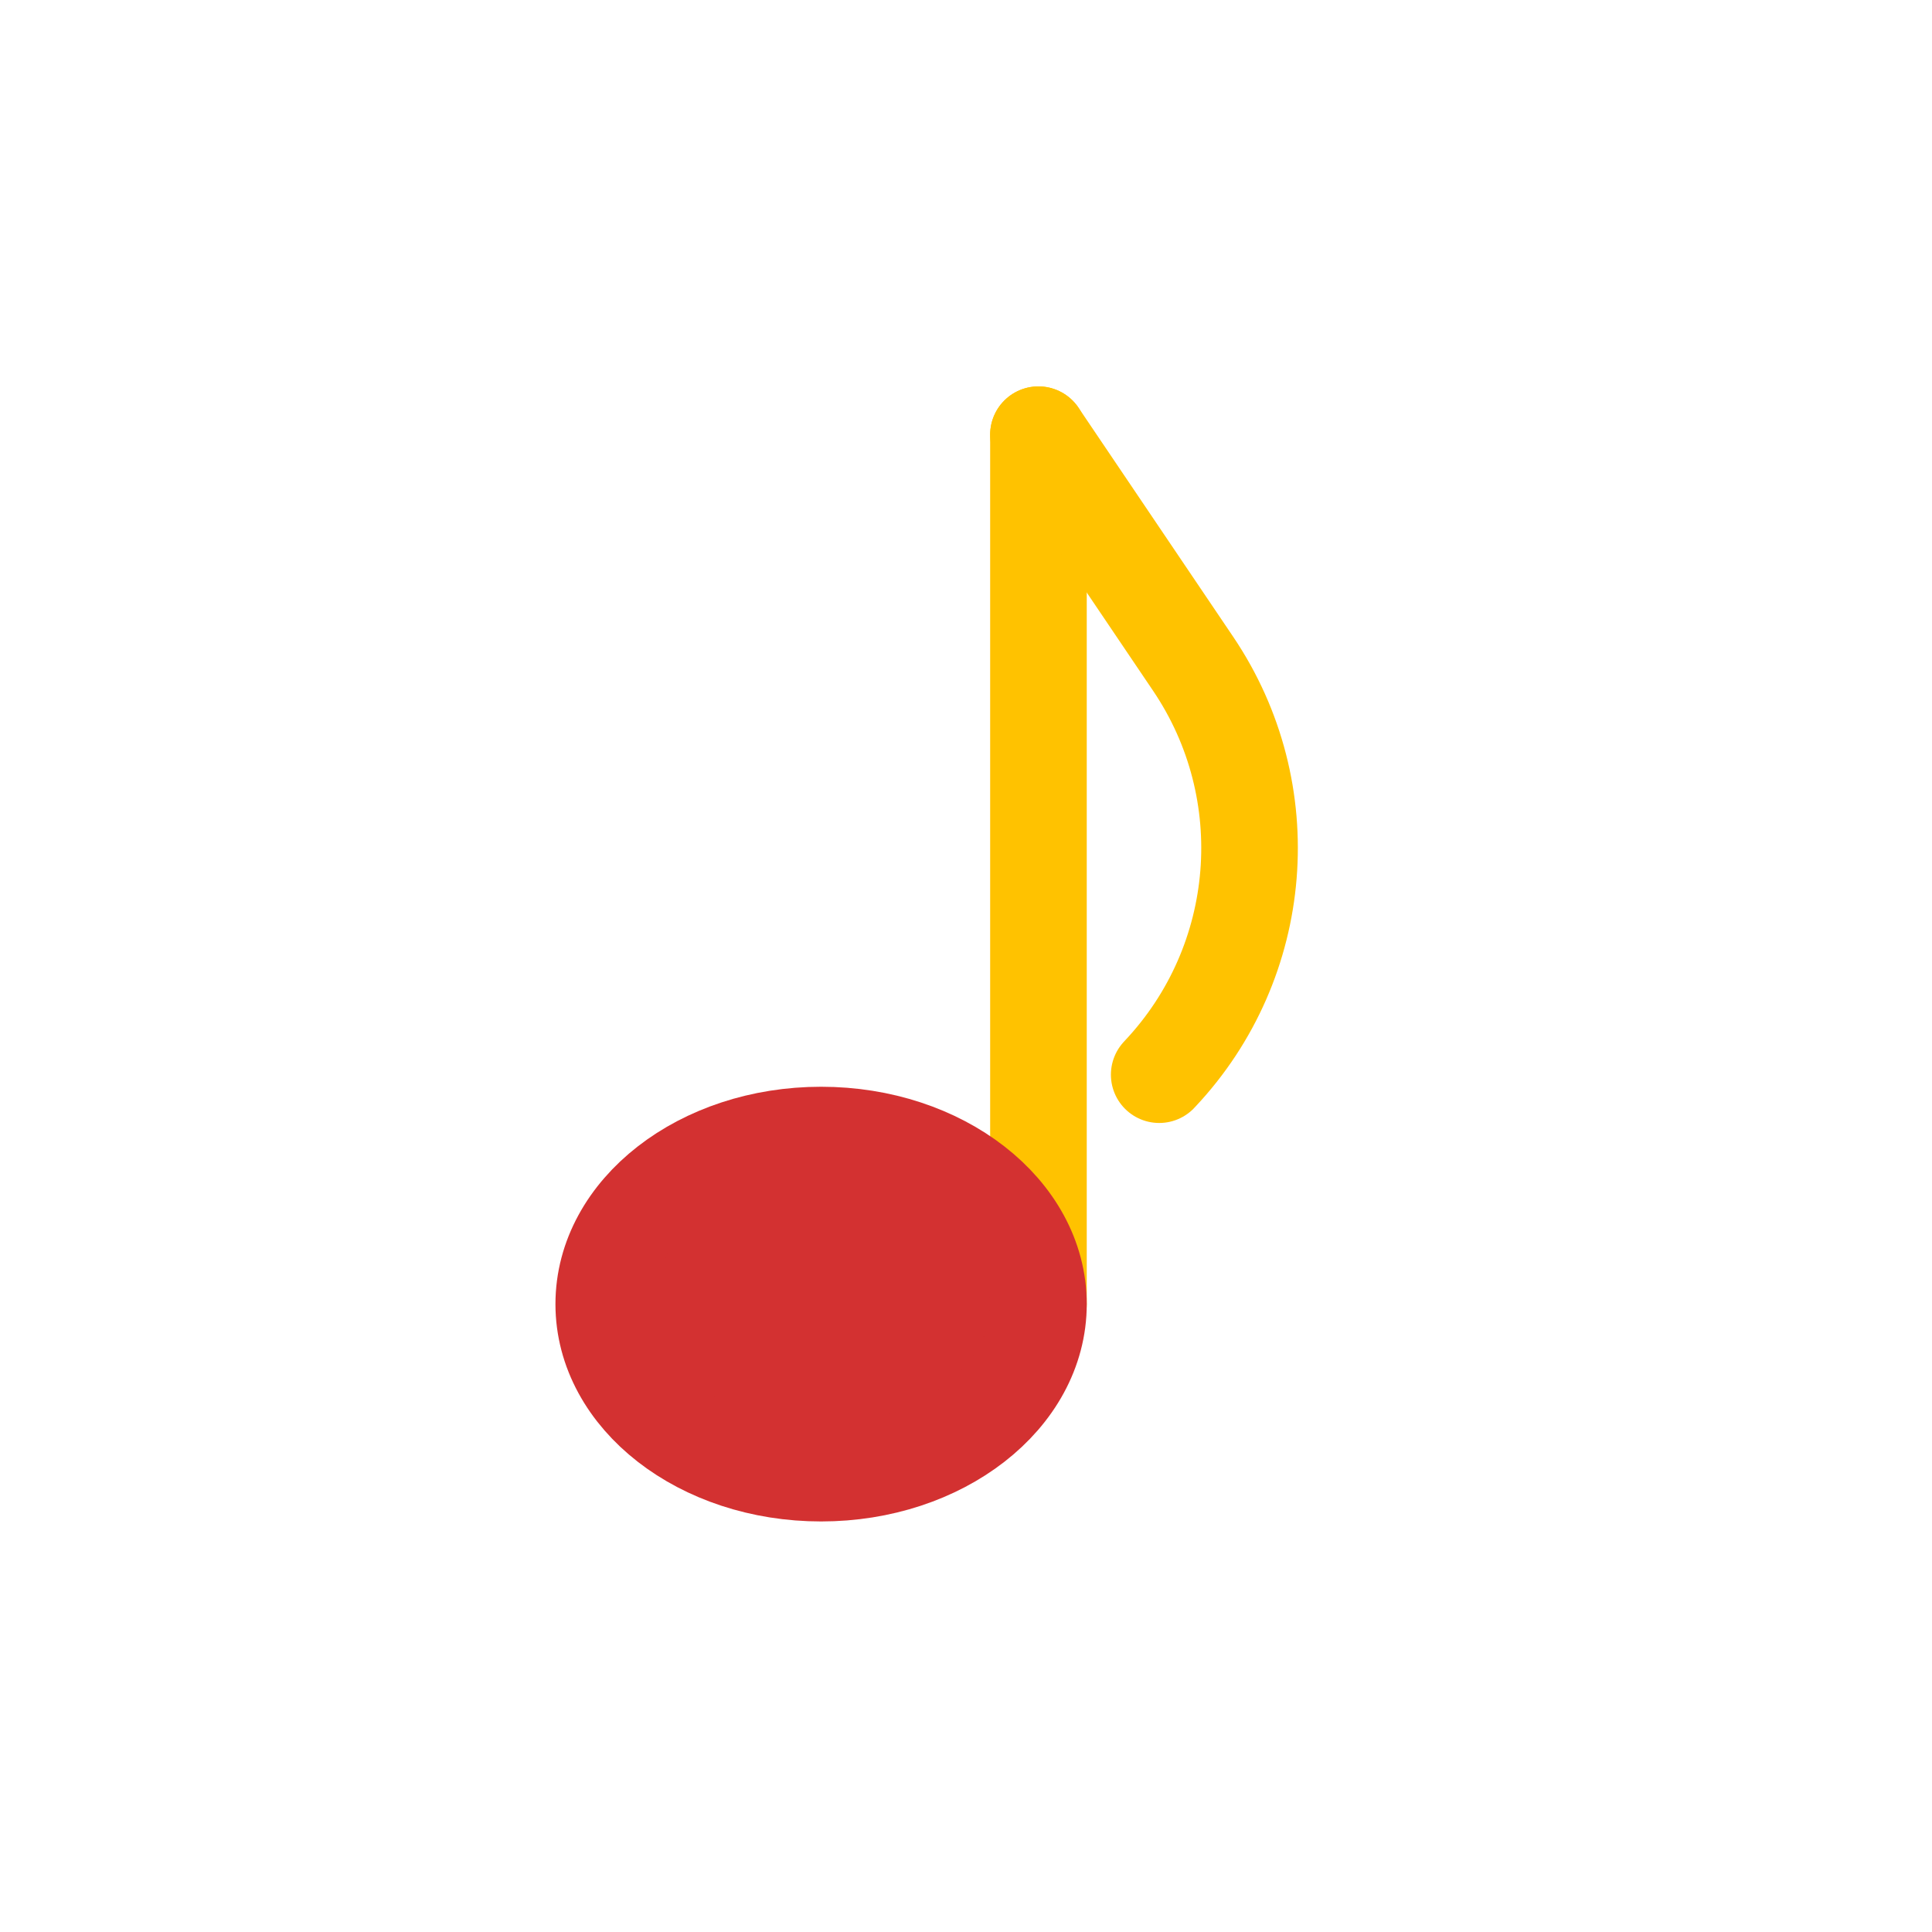 <svg viewBox="0 0 80 80" fill="none">
  <path d="M43 54L43 18" stroke="#FFC200" stroke-width="4" stroke-linecap="round" stroke-linejoin="round" />
  <ellipse cx="34" cy="54" rx="9" ry="7" fill="#D33131" stroke="#D33131" stroke-width="4" stroke-linejoin="round" />
  <path d="M43 18L49.407 27.488C52.973 32.77 52.404 39.818 48.037 44.46V44.46L48 44.5" stroke="#FFC200" stroke-width="4" stroke-linecap="round" stroke-linejoin="round" />
</svg>